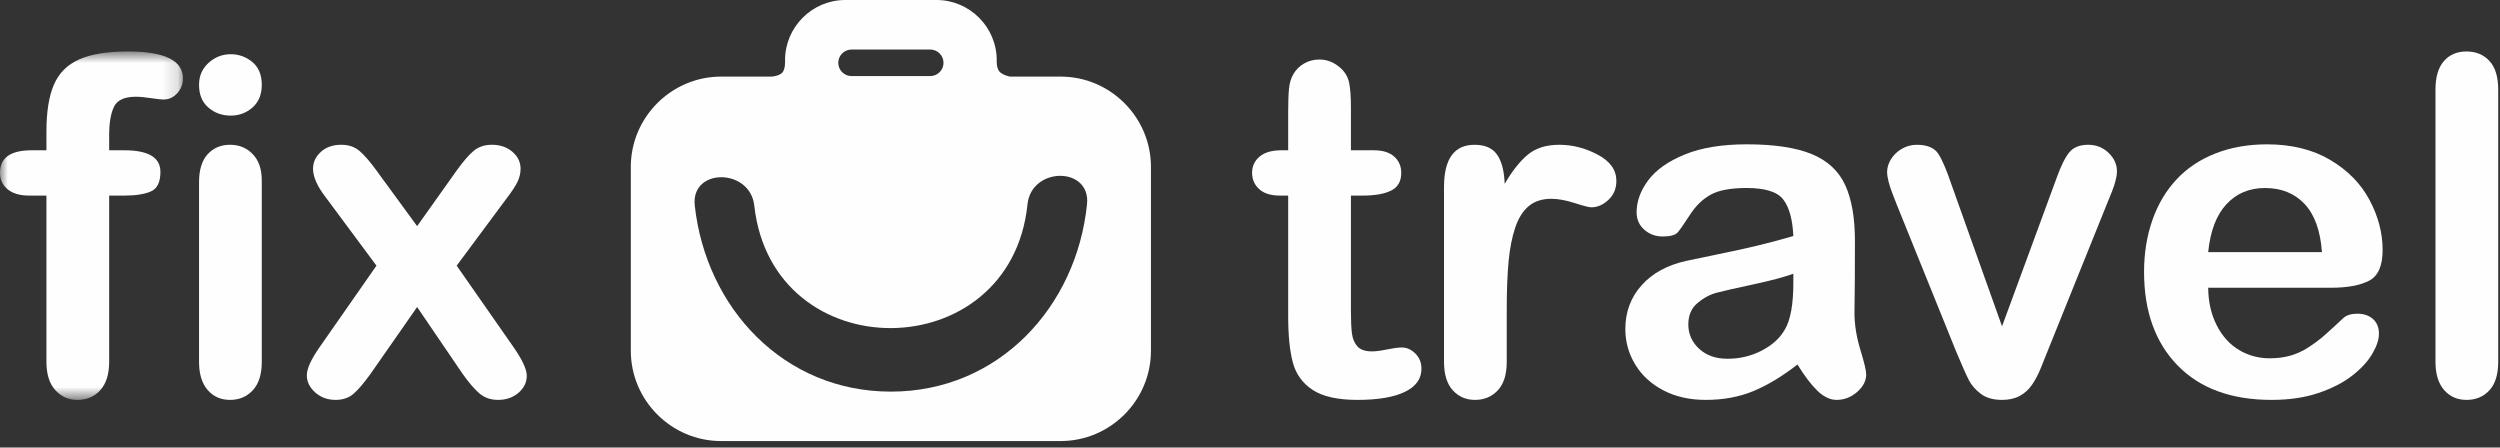 <?xml version="1.0" encoding="UTF-8"?>
<svg width="162px" height="29px" viewBox="0 0 162 29" version="1.1" xmlns="http://www.w3.org/2000/svg" xmlns:xlink="http://www.w3.org/1999/xlink">
    <rect x="0" y="0" width="162" height="29" fill="#333333" stroke="none"/>
    <!-- Generator: Sketch 45 (43475) - http://www.bohemiancoding.com/sketch -->
    <title>Page 1</title>
    <desc>Created with Sketch.</desc>
    <defs>
        <polygon id="path-1" points="6.96491476e-16 23.333 6.96491476e-16 0.756 11.854 0.756 11.854 23.333"></polygon>
    </defs>
    <g id="Page-1" stroke="none" stroke-width="1" fill="none" fill-rule="evenodd">
        <g id="главная_гайды" transform="translate(-434, -997)">
            <g id="Page-1" transform="translate(434, 997)">
                <g id="Group-3" transform="translate(0, 2.58)">
                    <mask id="mask-2" fill="#000">
                        <use xlink:href="#path-1"></use>
                    </mask>
                    <g id="Clip-2"></g>
                    <path d="M2.041,7.159 L3.009,7.159 L3.009,5.938 C3.009,4.668 3.17,3.657 3.493,2.908 C3.814,2.158 4.361,1.612 5.13,1.269 C5.899,0.927 6.955,0.756 8.296,0.756 C10.668,0.756 11.854,1.337 11.854,2.498 C11.854,2.876 11.73,3.198 11.482,3.466 C11.233,3.734 10.941,3.868 10.604,3.868 C10.444,3.868 10.171,3.839 9.784,3.779 C9.398,3.72 9.069,3.689 8.802,3.689 C8.066,3.689 7.596,3.905 7.386,4.338 C7.178,4.769 7.074,5.388 7.074,6.191 L7.074,7.159 L8.072,7.159 C9.62,7.159 10.395,7.626 10.395,8.559 C10.395,9.224 10.188,9.646 9.777,9.825 C9.366,10.004 8.796,10.094 8.072,10.094 L7.074,10.094 L7.074,20.861 C7.074,21.665 6.883,22.278 6.5,22.7 C6.119,23.122 5.625,23.333 5.019,23.333 C4.442,23.333 3.963,23.122 3.582,22.7 C3.2,22.278 3.009,21.665 3.009,20.861 L3.009,10.094 L1.891,10.094 C1.286,10.094 0.82,9.957 0.491,9.683 C0.164,9.411 -0.001,9.055 -0.001,8.619 C-0.001,7.646 0.68,7.159 2.041,7.159" id="Fill-1" fill="#FEFEFE" mask="url(#mask-2)"></path>
                </g>
                <path d="M16.963,11.69 L16.963,23.441 C16.963,24.254 16.77,24.871 16.382,25.288 C15.995,25.705 15.504,25.913 14.908,25.913 C14.312,25.913 13.828,25.7 13.456,25.272 C13.084,24.845 12.898,24.235 12.898,23.441 L12.898,11.809 C12.898,11.005 13.084,10.4 13.456,9.993 C13.828,9.586 14.312,9.381 14.908,9.381 C15.504,9.381 15.995,9.586 16.382,9.993 C16.77,10.4 16.963,10.965 16.963,11.69 M14.953,7.491 C14.387,7.491 13.902,7.317 13.501,6.969 C13.098,6.622 12.898,6.13 12.898,5.495 C12.898,4.919 13.103,4.445 13.515,4.073 C13.927,3.7 14.406,3.514 14.953,3.514 C15.479,3.514 15.945,3.683 16.353,4.02 C16.759,4.358 16.963,4.849 16.963,5.495 C16.963,6.121 16.764,6.61 16.367,6.961 C15.97,7.314 15.499,7.491 14.953,7.491" id="Fill-4" fill="#FEFEFE"></path>
                <path d="M29.98,24.23 L27.03,19.896 L24.008,24.23 C23.57,24.835 23.201,25.267 22.898,25.526 C22.595,25.784 22.21,25.913 21.744,25.913 C21.227,25.913 20.788,25.751 20.425,25.429 C20.062,25.106 19.883,24.736 19.883,24.319 C19.883,23.892 20.16,23.282 20.716,22.488 L24.395,17.215 L21.134,12.822 C20.567,12.097 20.285,11.466 20.285,10.93 C20.285,10.513 20.453,10.151 20.791,9.843 C21.128,9.536 21.57,9.381 22.116,9.381 C22.593,9.381 22.988,9.516 23.299,9.784 C23.613,10.052 23.977,10.474 24.395,11.049 L27.03,14.654 L29.593,11.049 C30.02,10.454 30.39,10.027 30.701,9.769 C31.015,9.511 31.404,9.381 31.87,9.381 C32.407,9.381 32.852,9.534 33.203,9.836 C33.556,10.139 33.733,10.503 33.733,10.93 C33.733,11.239 33.66,11.534 33.517,11.817 C33.373,12.1 33.151,12.435 32.853,12.822 L29.593,17.215 L33.272,22.488 C33.846,23.312 34.135,23.932 34.135,24.349 C34.135,24.776 33.956,25.143 33.599,25.451 C33.242,25.759 32.798,25.913 32.273,25.913 C31.806,25.913 31.412,25.779 31.088,25.51 C30.767,25.243 30.396,24.816 29.98,24.23" id="Fill-6" fill="#FEFEFE"></path>
                <path d="M83.027,9.739 L83.474,9.739 L83.474,7.297 C83.474,6.641 83.491,6.128 83.526,5.756 C83.561,5.384 83.657,5.063 83.817,4.795 C83.975,4.517 84.204,4.291 84.502,4.117 C84.799,3.944 85.132,3.857 85.499,3.857 C86.015,3.857 86.482,4.051 86.899,4.437 C87.177,4.696 87.353,5.011 87.428,5.384 C87.502,5.756 87.54,6.284 87.54,6.969 L87.54,9.739 L89.029,9.739 C89.605,9.739 90.044,9.876 90.347,10.149 C90.65,10.423 90.801,10.772 90.801,11.199 C90.801,11.745 90.585,12.128 90.153,12.345 C89.721,12.564 89.103,12.674 88.299,12.674 L87.54,12.674 L87.54,20.149 C87.54,20.785 87.562,21.274 87.607,21.617 C87.651,21.959 87.771,22.237 87.964,22.451 C88.158,22.664 88.473,22.77 88.91,22.77 C89.148,22.77 89.47,22.728 89.878,22.644 C90.285,22.56 90.602,22.517 90.831,22.517 C91.158,22.517 91.454,22.649 91.717,22.912 C91.98,23.176 92.111,23.501 92.111,23.887 C92.111,24.543 91.754,25.045 91.039,25.391 C90.324,25.739 89.297,25.913 87.957,25.913 C86.686,25.913 85.723,25.7 85.068,25.272 C84.412,24.845 83.983,24.255 83.779,23.501 C83.575,22.746 83.474,21.738 83.474,20.477 L83.474,12.674 L82.938,12.674 C82.352,12.674 81.905,12.535 81.597,12.257 C81.29,11.978 81.136,11.626 81.136,11.199 C81.136,10.772 81.297,10.423 81.62,10.149 C81.942,9.876 82.411,9.739 83.027,9.739" id="Fill-8" fill="#FEFEFE"></path>
                <path d="M97.637,20.046 L97.637,23.442 C97.637,24.266 97.444,24.884 97.056,25.295 C96.669,25.707 96.178,25.913 95.582,25.913 C94.996,25.913 94.514,25.705 94.137,25.288 C93.76,24.871 93.572,24.255 93.572,23.442 L93.572,12.123 C93.572,10.296 94.232,9.382 95.552,9.382 C96.227,9.382 96.714,9.596 97.012,10.023 C97.309,10.449 97.473,11.08 97.503,11.914 C97.99,11.08 98.489,10.449 99,10.023 C99.511,9.596 100.194,9.382 101.048,9.382 C101.901,9.382 102.73,9.596 103.534,10.023 C104.339,10.449 104.741,11.016 104.741,11.721 C104.741,12.217 104.57,12.627 104.227,12.949 C103.885,13.272 103.514,13.434 103.117,13.434 C102.969,13.434 102.609,13.342 102.038,13.157 C101.467,12.974 100.963,12.882 100.526,12.882 C99.93,12.882 99.444,13.038 99.067,13.352 C98.689,13.664 98.397,14.128 98.188,14.744 C97.98,15.359 97.836,16.092 97.756,16.941 C97.677,17.789 97.637,18.824 97.637,20.046" id="Fill-10" fill="#FEFEFE"></path>
                <path d="M116.209,17.737 C115.613,17.956 114.747,18.186 113.61,18.429 C112.473,18.673 111.687,18.851 111.25,18.966 C110.813,19.08 110.396,19.303 109.999,19.635 C109.602,19.968 109.403,20.432 109.403,21.028 C109.403,21.644 109.636,22.168 110.103,22.599 C110.569,23.031 111.18,23.247 111.935,23.247 C112.739,23.247 113.481,23.071 114.161,22.718 C114.841,22.366 115.34,21.912 115.658,21.356 C116.025,20.74 116.209,19.727 116.209,18.318 L116.209,17.737 Z M116.477,23.62 C115.494,24.384 114.543,24.958 113.625,25.34 C112.707,25.721 111.676,25.913 110.535,25.913 C109.492,25.913 108.576,25.707 107.787,25.295 C106.998,24.883 106.39,24.325 105.963,23.62 C105.536,22.915 105.322,22.15 105.322,21.326 C105.322,20.215 105.675,19.266 106.38,18.481 C107.084,17.697 108.053,17.171 109.284,16.903 C109.542,16.843 110.182,16.71 111.205,16.501 C112.228,16.293 113.104,16.101 113.834,15.927 C114.563,15.754 115.355,15.543 116.209,15.295 C116.159,14.222 115.943,13.435 115.561,12.934 C115.179,12.432 114.387,12.182 113.186,12.182 C112.153,12.182 111.376,12.326 110.855,12.614 C110.334,12.902 109.887,13.334 109.515,13.91 C109.142,14.485 108.879,14.865 108.725,15.049 C108.571,15.232 108.241,15.324 107.735,15.324 C107.278,15.324 106.883,15.177 106.551,14.884 C106.218,14.592 106.052,14.217 106.052,13.76 C106.052,13.046 106.305,12.351 106.812,11.675 C107.318,11.001 108.107,10.444 109.18,10.008 C110.252,9.571 111.587,9.352 113.186,9.352 C114.973,9.352 116.377,9.563 117.4,9.985 C118.423,10.407 119.145,11.075 119.567,11.988 C119.989,12.902 120.2,14.113 120.2,15.622 C120.2,16.575 120.198,17.384 120.193,18.049 C120.188,18.715 120.18,19.455 120.17,20.268 C120.17,21.033 120.297,21.83 120.55,22.659 C120.803,23.488 120.93,24.021 120.93,24.259 C120.93,24.676 120.734,25.056 120.342,25.399 C119.949,25.742 119.505,25.913 119.009,25.913 C118.592,25.913 118.18,25.716 117.772,25.325 C117.365,24.932 116.934,24.364 116.477,23.62 L116.477,23.62 Z" id="Fill-12" fill="#FEFEFE"></path>
                <path d="M126.44,11.914 L129.732,21.147 L133.276,11.512 C133.554,10.737 133.827,10.189 134.095,9.866 C134.363,9.544 134.77,9.382 135.316,9.382 C135.833,9.382 136.272,9.556 136.634,9.903 C136.997,10.251 137.178,10.653 137.178,11.109 C137.178,11.288 137.146,11.497 137.081,11.735 C137.016,11.974 136.942,12.197 136.857,12.405 C136.773,12.614 136.676,12.852 136.567,13.12 L132.665,22.801 C132.556,23.079 132.415,23.432 132.241,23.858 C132.067,24.285 131.874,24.65 131.66,24.953 C131.446,25.256 131.184,25.491 130.871,25.66 C130.558,25.829 130.178,25.913 129.732,25.913 C129.155,25.913 128.696,25.781 128.354,25.518 C128.011,25.256 127.758,24.968 127.594,24.655 C127.43,24.342 127.155,23.724 126.768,22.801 L122.896,13.225 C122.806,12.986 122.714,12.748 122.62,12.51 C122.525,12.271 122.446,12.028 122.382,11.78 C122.317,11.532 122.285,11.318 122.285,11.14 C122.285,10.861 122.369,10.586 122.538,10.313 C122.707,10.04 122.94,9.816 123.238,9.643 C123.536,9.47 123.858,9.382 124.206,9.382 C124.881,9.382 125.345,9.576 125.599,9.963 C125.852,10.351 126.132,11.001 126.44,11.914" id="Fill-14" fill="#FEFEFE"></path>
                <path d="M143.09,16.337 L150.462,16.337 C150.362,14.947 149.987,13.907 149.338,13.217 C148.687,12.527 147.831,12.183 146.768,12.183 C145.756,12.183 144.924,12.532 144.274,13.233 C143.623,13.932 143.229,14.967 143.09,16.337 M151.043,18.646 L143.09,18.646 C143.1,19.569 143.286,20.383 143.648,21.088 C144.01,21.793 144.492,22.324 145.093,22.682 C145.694,23.039 146.356,23.218 147.081,23.218 C147.568,23.218 148.012,23.161 148.414,23.047 C148.816,22.933 149.206,22.754 149.583,22.511 C149.96,22.268 150.308,22.007 150.626,21.729 C150.943,21.45 151.355,21.073 151.862,20.597 C152.07,20.418 152.368,20.328 152.756,20.328 C153.173,20.328 153.51,20.442 153.768,20.671 C154.026,20.899 154.155,21.222 154.155,21.639 C154.155,22.007 154.011,22.436 153.723,22.928 C153.435,23.419 153.001,23.891 152.42,24.342 C151.84,24.794 151.11,25.169 150.231,25.467 C149.352,25.765 148.342,25.913 147.2,25.913 C144.589,25.913 142.559,25.169 141.109,23.68 C139.659,22.191 138.935,20.17 138.935,17.618 C138.935,16.417 139.113,15.302 139.471,14.274 C139.828,13.247 140.35,12.366 141.035,11.631 C141.72,10.897 142.564,10.333 143.567,9.941 C144.569,9.549 145.681,9.353 146.903,9.353 C148.491,9.353 149.854,9.688 150.99,10.358 C152.127,11.028 152.979,11.895 153.545,12.957 C154.111,14.02 154.394,15.102 154.394,16.203 C154.394,17.226 154.101,17.889 153.515,18.191 C152.929,18.494 152.105,18.646 151.043,18.646" id="Fill-16" fill="#FEFEFE"></path>
                <path d="M157.819,23.441 L157.819,5.807 C157.819,4.994 158,4.378 158.362,3.961 C158.725,3.544 159.214,3.336 159.829,3.336 C160.445,3.336 160.941,3.542 161.319,3.954 C161.696,4.366 161.884,4.984 161.884,5.807 L161.884,23.441 C161.884,24.265 161.693,24.883 161.311,25.295 C160.929,25.707 160.435,25.913 159.829,25.913 C159.234,25.913 158.75,25.7 158.377,25.272 C158.005,24.845 157.819,24.235 157.819,23.441" id="Fill-18" fill="#FEFEFE"></path>
                <path d="M70.439,13.238 C69.755,19.902 64.708,25.378 57.728,25.377 C50.778,25.377 45.753,19.953 45.021,13.324 C44.749,10.857 48.608,10.884 48.878,13.324 C50.054,23.977 65.491,23.863 66.582,13.238 C66.834,10.789 70.692,10.771 70.439,13.238 M55.178,3.21 L60.28,3.21 C60.753,3.21 61.14,3.597 61.14,4.07 C61.14,4.543 60.753,4.93 60.28,4.93 L55.178,4.93 C54.706,4.93 54.319,4.543 54.319,4.07 C54.319,3.597 54.706,3.21 55.178,3.21 M68.732,4.964 L65.445,4.964 C65.445,4.964 64.957,4.872 64.757,4.629 C64.556,4.385 64.587,3.9 64.587,3.9 C64.587,1.755 62.832,-0 60.688,-0 L54.771,-0 C52.626,-0 50.871,1.755 50.871,3.9 C50.871,3.9 50.914,4.5 50.67,4.729 C50.455,4.931 50.012,4.964 50.012,4.964 L46.727,4.964 C43.509,4.964 40.877,7.597 40.877,10.814 L40.877,22.731 C40.877,25.948 43.509,28.58 46.727,28.58 L68.732,28.58 C71.949,28.58 74.581,25.948 74.581,22.731 L74.581,10.814 C74.581,7.597 71.949,4.964 68.732,4.964" id="Fill-20" fill="#FEFEFE"></path>
            </g>
        </g>
    </g>
</svg>